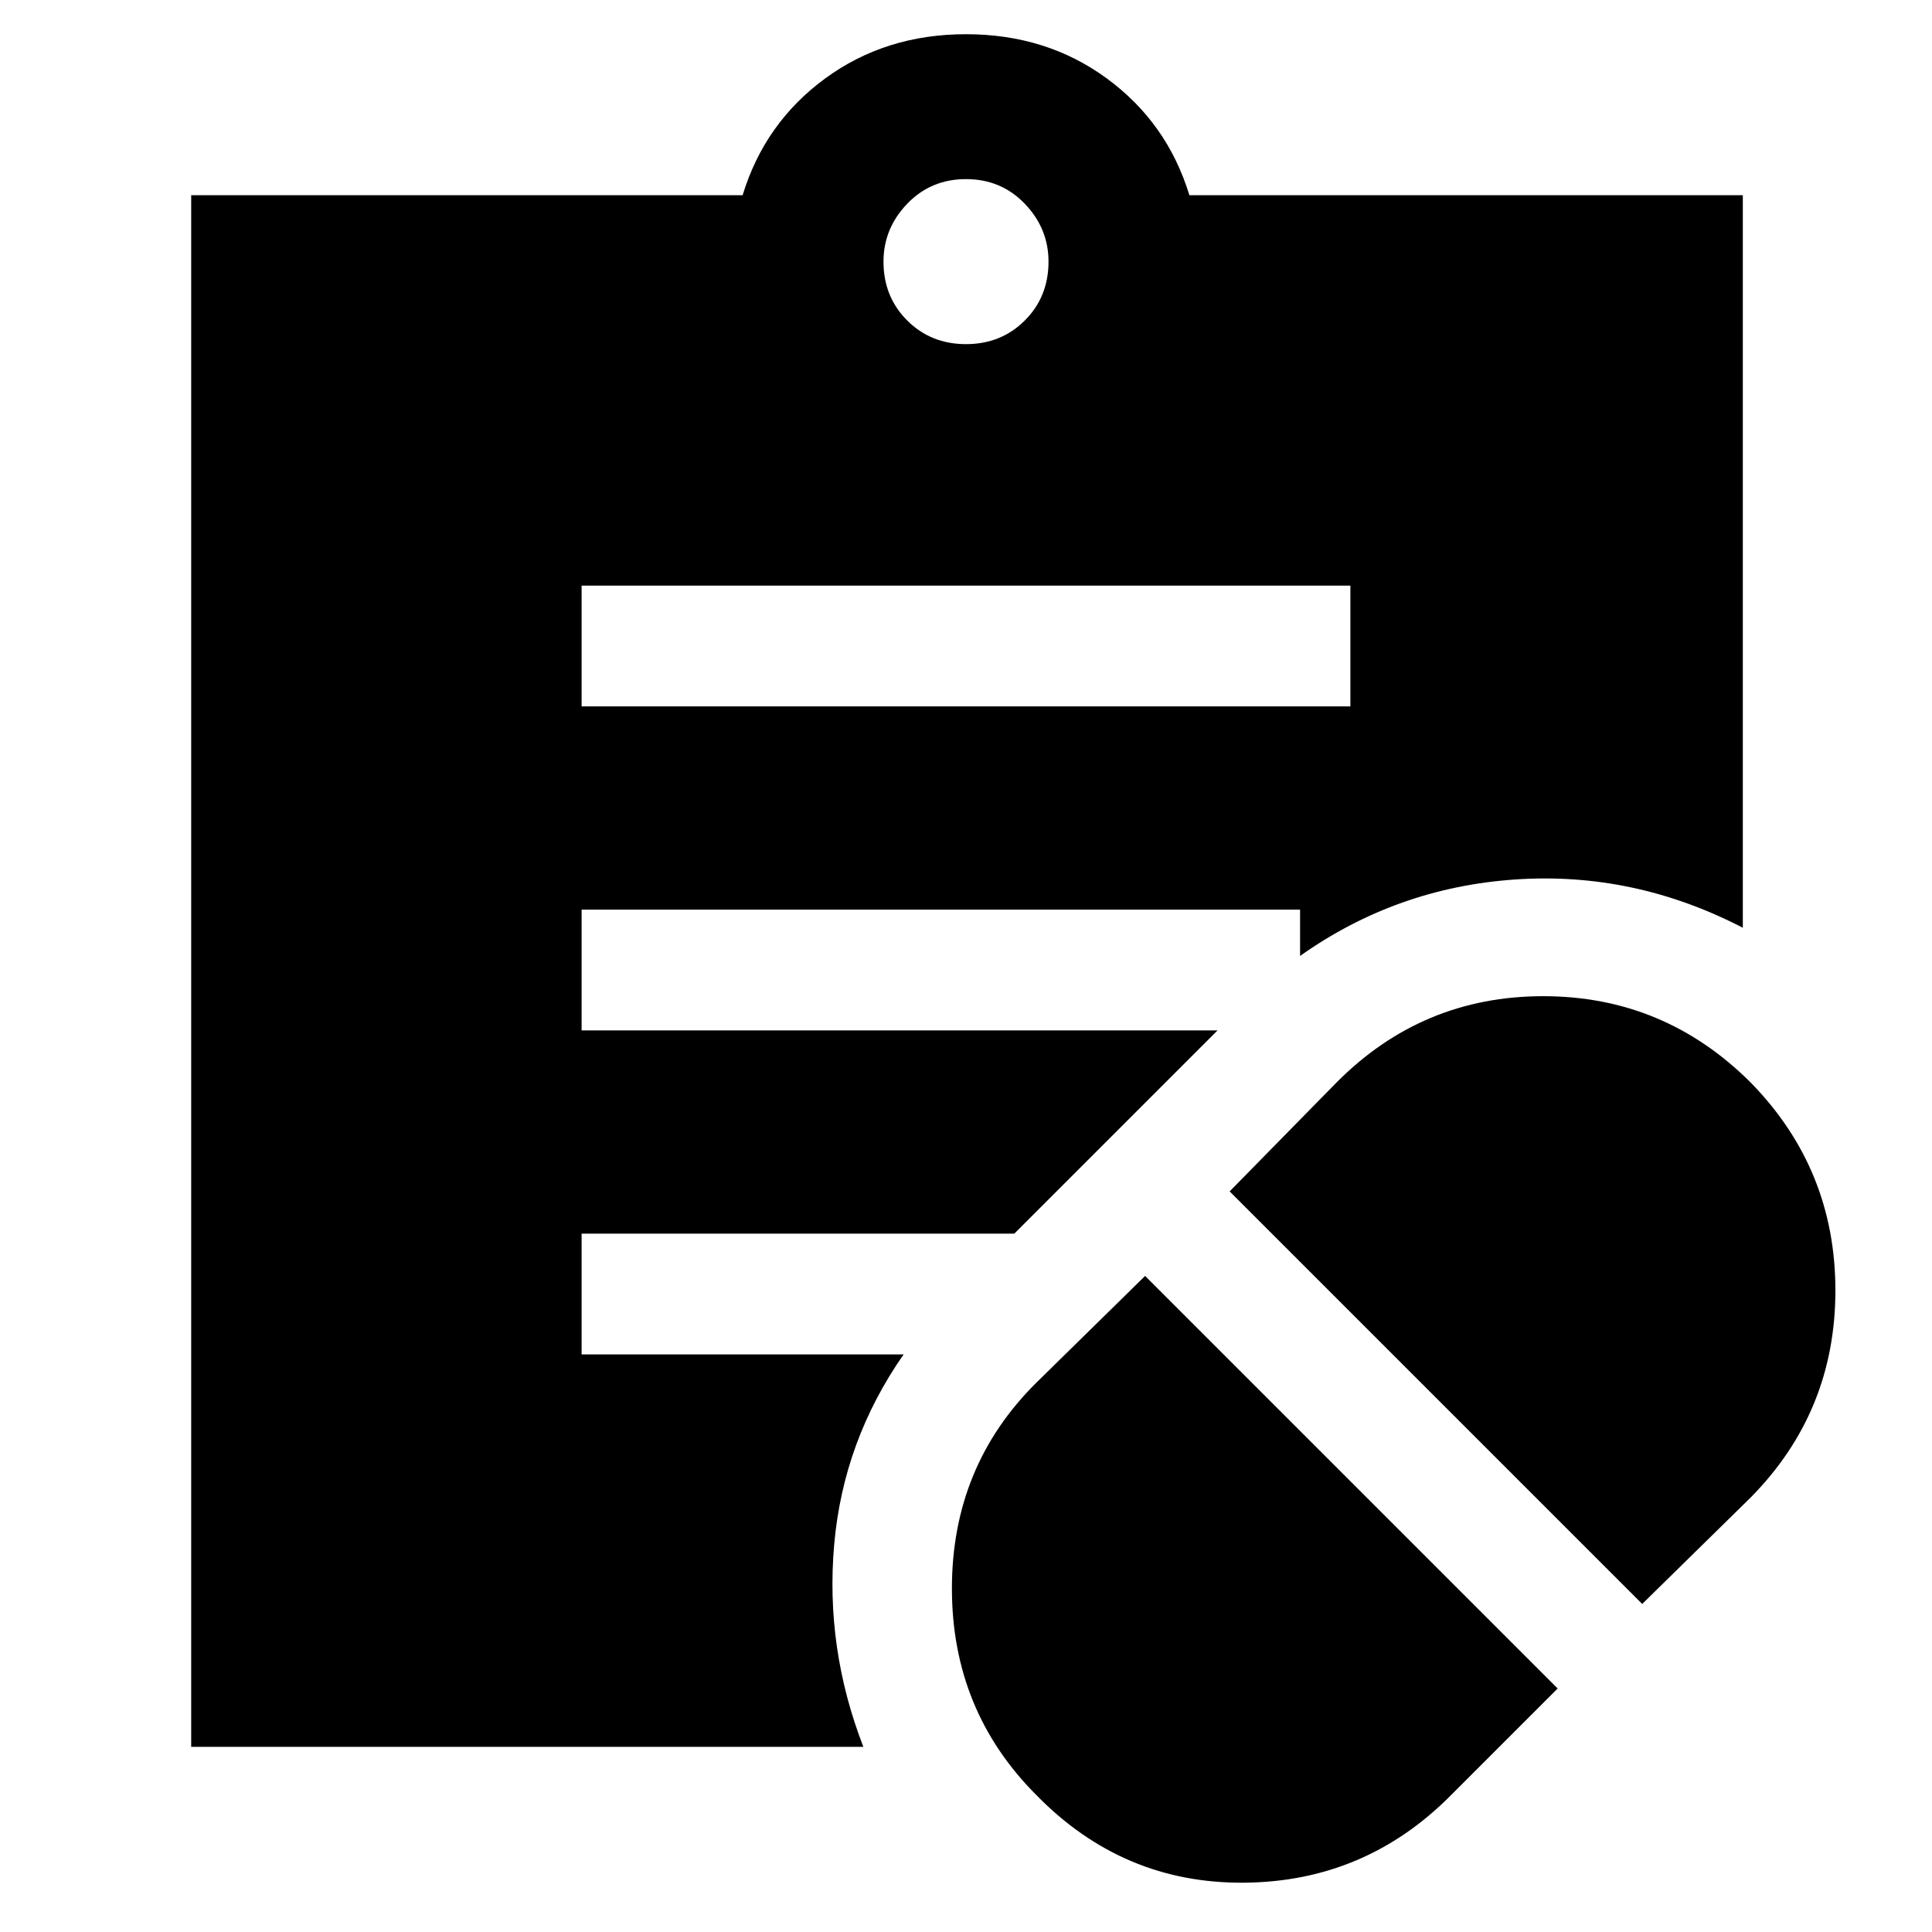 <svg xmlns="http://www.w3.org/2000/svg" width="48" height="48" viewBox="0 96 960 960"><path d="m721 988 53-53-205-205-54 53q-42 41.61-42 102.305Q473 946 515 988q43 44 103.195 43.5Q678.39 1031 721 988Zm95-95 54-53q42-42.61 42-102.805Q912 677 870 634q-43-43-103.195-43Q706.61 591 664 634l-53 54 205 205ZM289 447h382v-60H289v60Zm191-180q17.467 0 29.233-11.767Q521 243.467 521 226q0-16.467-11.767-28.733Q497.467 185 480 185t-29.233 12.267Q439 209.533 439 226q0 17.467 11.767 29.233Q462.533 267 480 267Zm-51 697H95V193h274q11-36 41-58t70-22q40 0 70 22t41 58h275v364q-54-28-113-24t-107 38v-23H289v60h316L504 709H289v60h160q-30 43-34.5 94.5T429 964Z"/></svg>